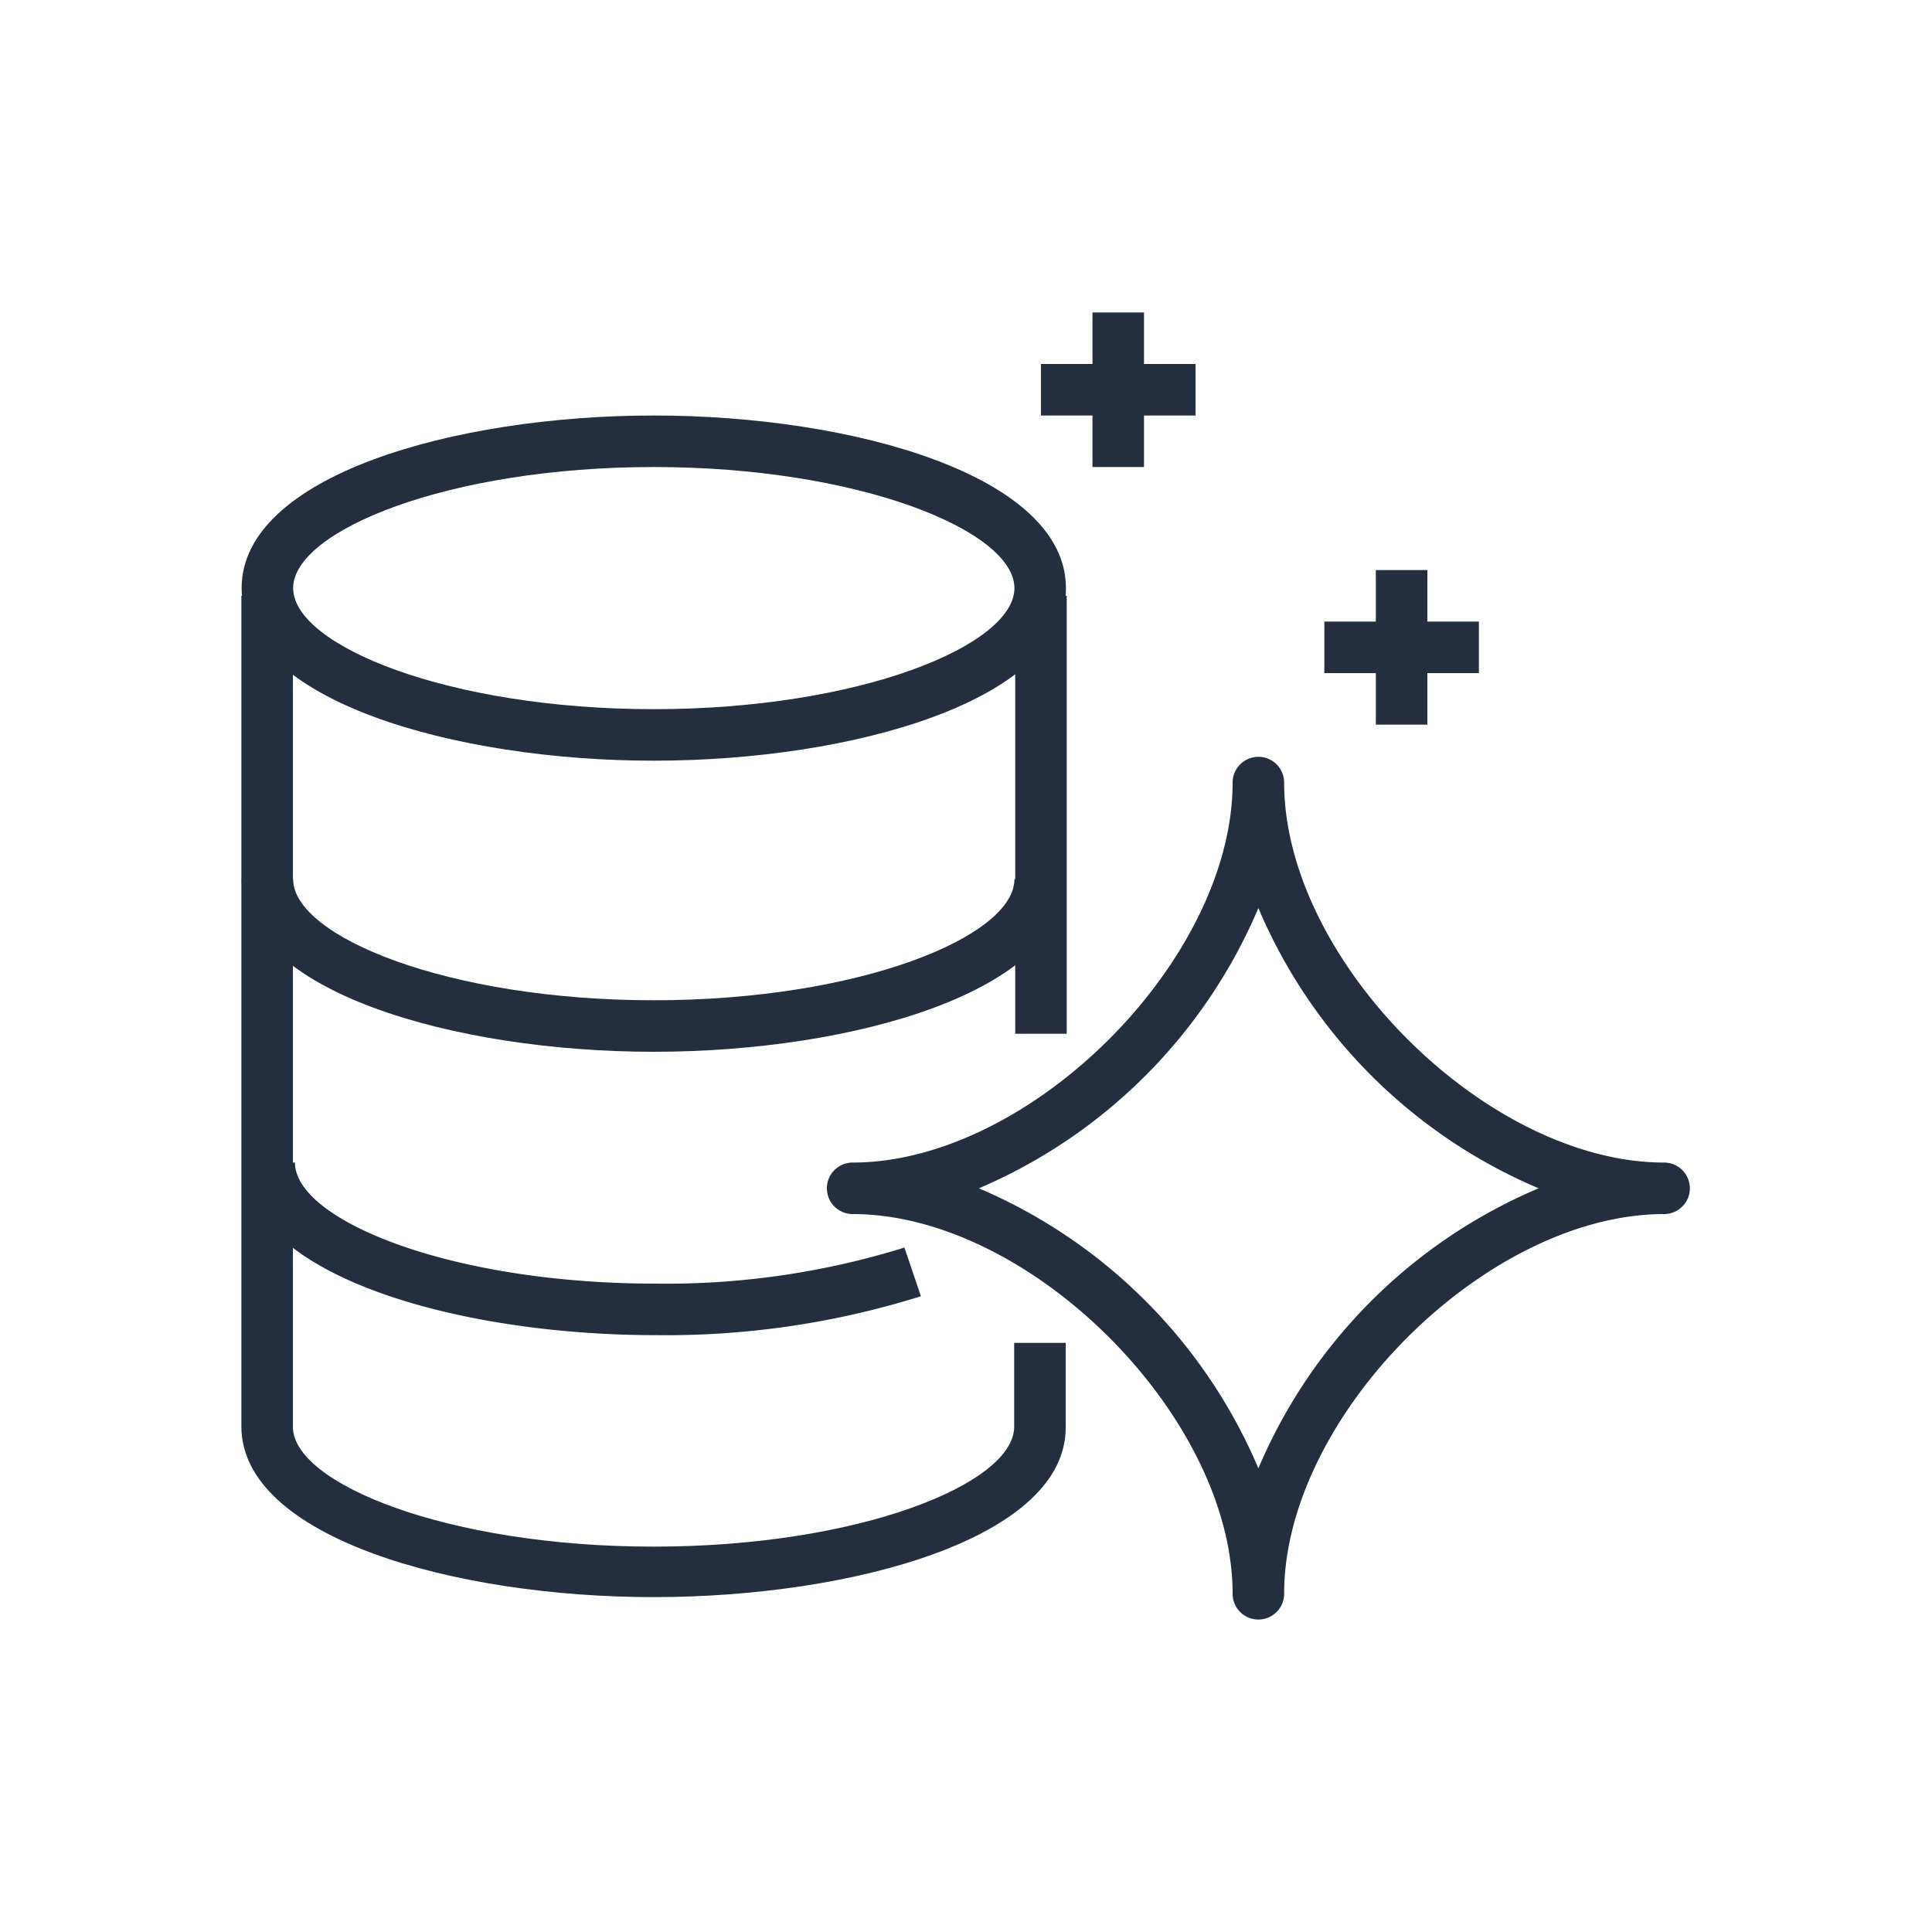 <svg xmlns="http://www.w3.org/2000/svg" viewBox="0 0 75 75"><defs><style>.cls-1{fill:#232f3e;}.cls-2{fill:#232f3e;}</style></defs><title>Amazon-Aurora_dark-bg</title><g id="Reference"><g id="Product_Icon" data-name="Product Icon"><path class="cls-2" d="M25.38,29.53c-7.75,0-16-2.35-16-6.7s8.23-6.7,16-6.7,16,2.35,16,6.7S33.12,29.53,25.38,29.53Zm0-11.4c-8,0-14,2.48-14,4.7s6,4.7,14,4.7,14-2.48,14-4.7S33.37,18.13,25.38,18.13Z"/><rect class="cls-2" x="39.41" y="23.13" width="2" height="17"/><path class="cls-2" d="M25.37,62c-7.74,0-16-2.32-16-6.63V23.13h2V55.39c0,2.2,6,4.65,14,4.65s14-2.45,14-4.65V52.13h2v3.26C41.41,59.7,33.12,62,25.37,62Z"/><path class="cls-2" d="M25.38,40.83c-7.74,0-16-2.35-16-6.7h2c0,2.22,6,4.7,14,4.7s14-2.48,14-4.7h2C41.36,38.48,33.13,40.83,25.38,40.83Z"/><path class="cls-2" d="M25.45,51.83c-7.74,0-16-2.35-16-6.7h2c0,2.22,6,4.7,14,4.7a31.14,31.14,0,0,0,9.66-1.4l.64,1.89A33.06,33.06,0,0,1,25.45,51.83Z"/><path class="cls-2" d="M48.85,62.87a1,1,0,0,1-1-1C47.85,55,40,47.13,33.1,47.13a1,1,0,0,1,0-2c6.89,0,14.75-7.86,14.75-14.75a1,1,0,0,1,2,0c0,6.89,7.85,14.75,14.75,14.75a1,1,0,0,1,0,2c-6.9,0-14.75,7.85-14.75,14.74A1,1,0,0,1,48.85,62.87ZM38,46.13A20.52,20.52,0,0,1,48.85,57,20.48,20.48,0,0,1,59.73,46.13,20.5,20.5,0,0,1,48.85,35.25,20.54,20.54,0,0,1,38,46.13Z"/><rect class="cls-2" x="53.41" y="22.13" width="2" height="6"/><rect class="cls-2" x="51.41" y="24.13" width="6" height="2"/><rect class="cls-2" x="42.41" y="12.13" width="2" height="6"/><rect class="cls-2" x="40.41" y="14.13" width="6" height="2"/></g></g></svg>
